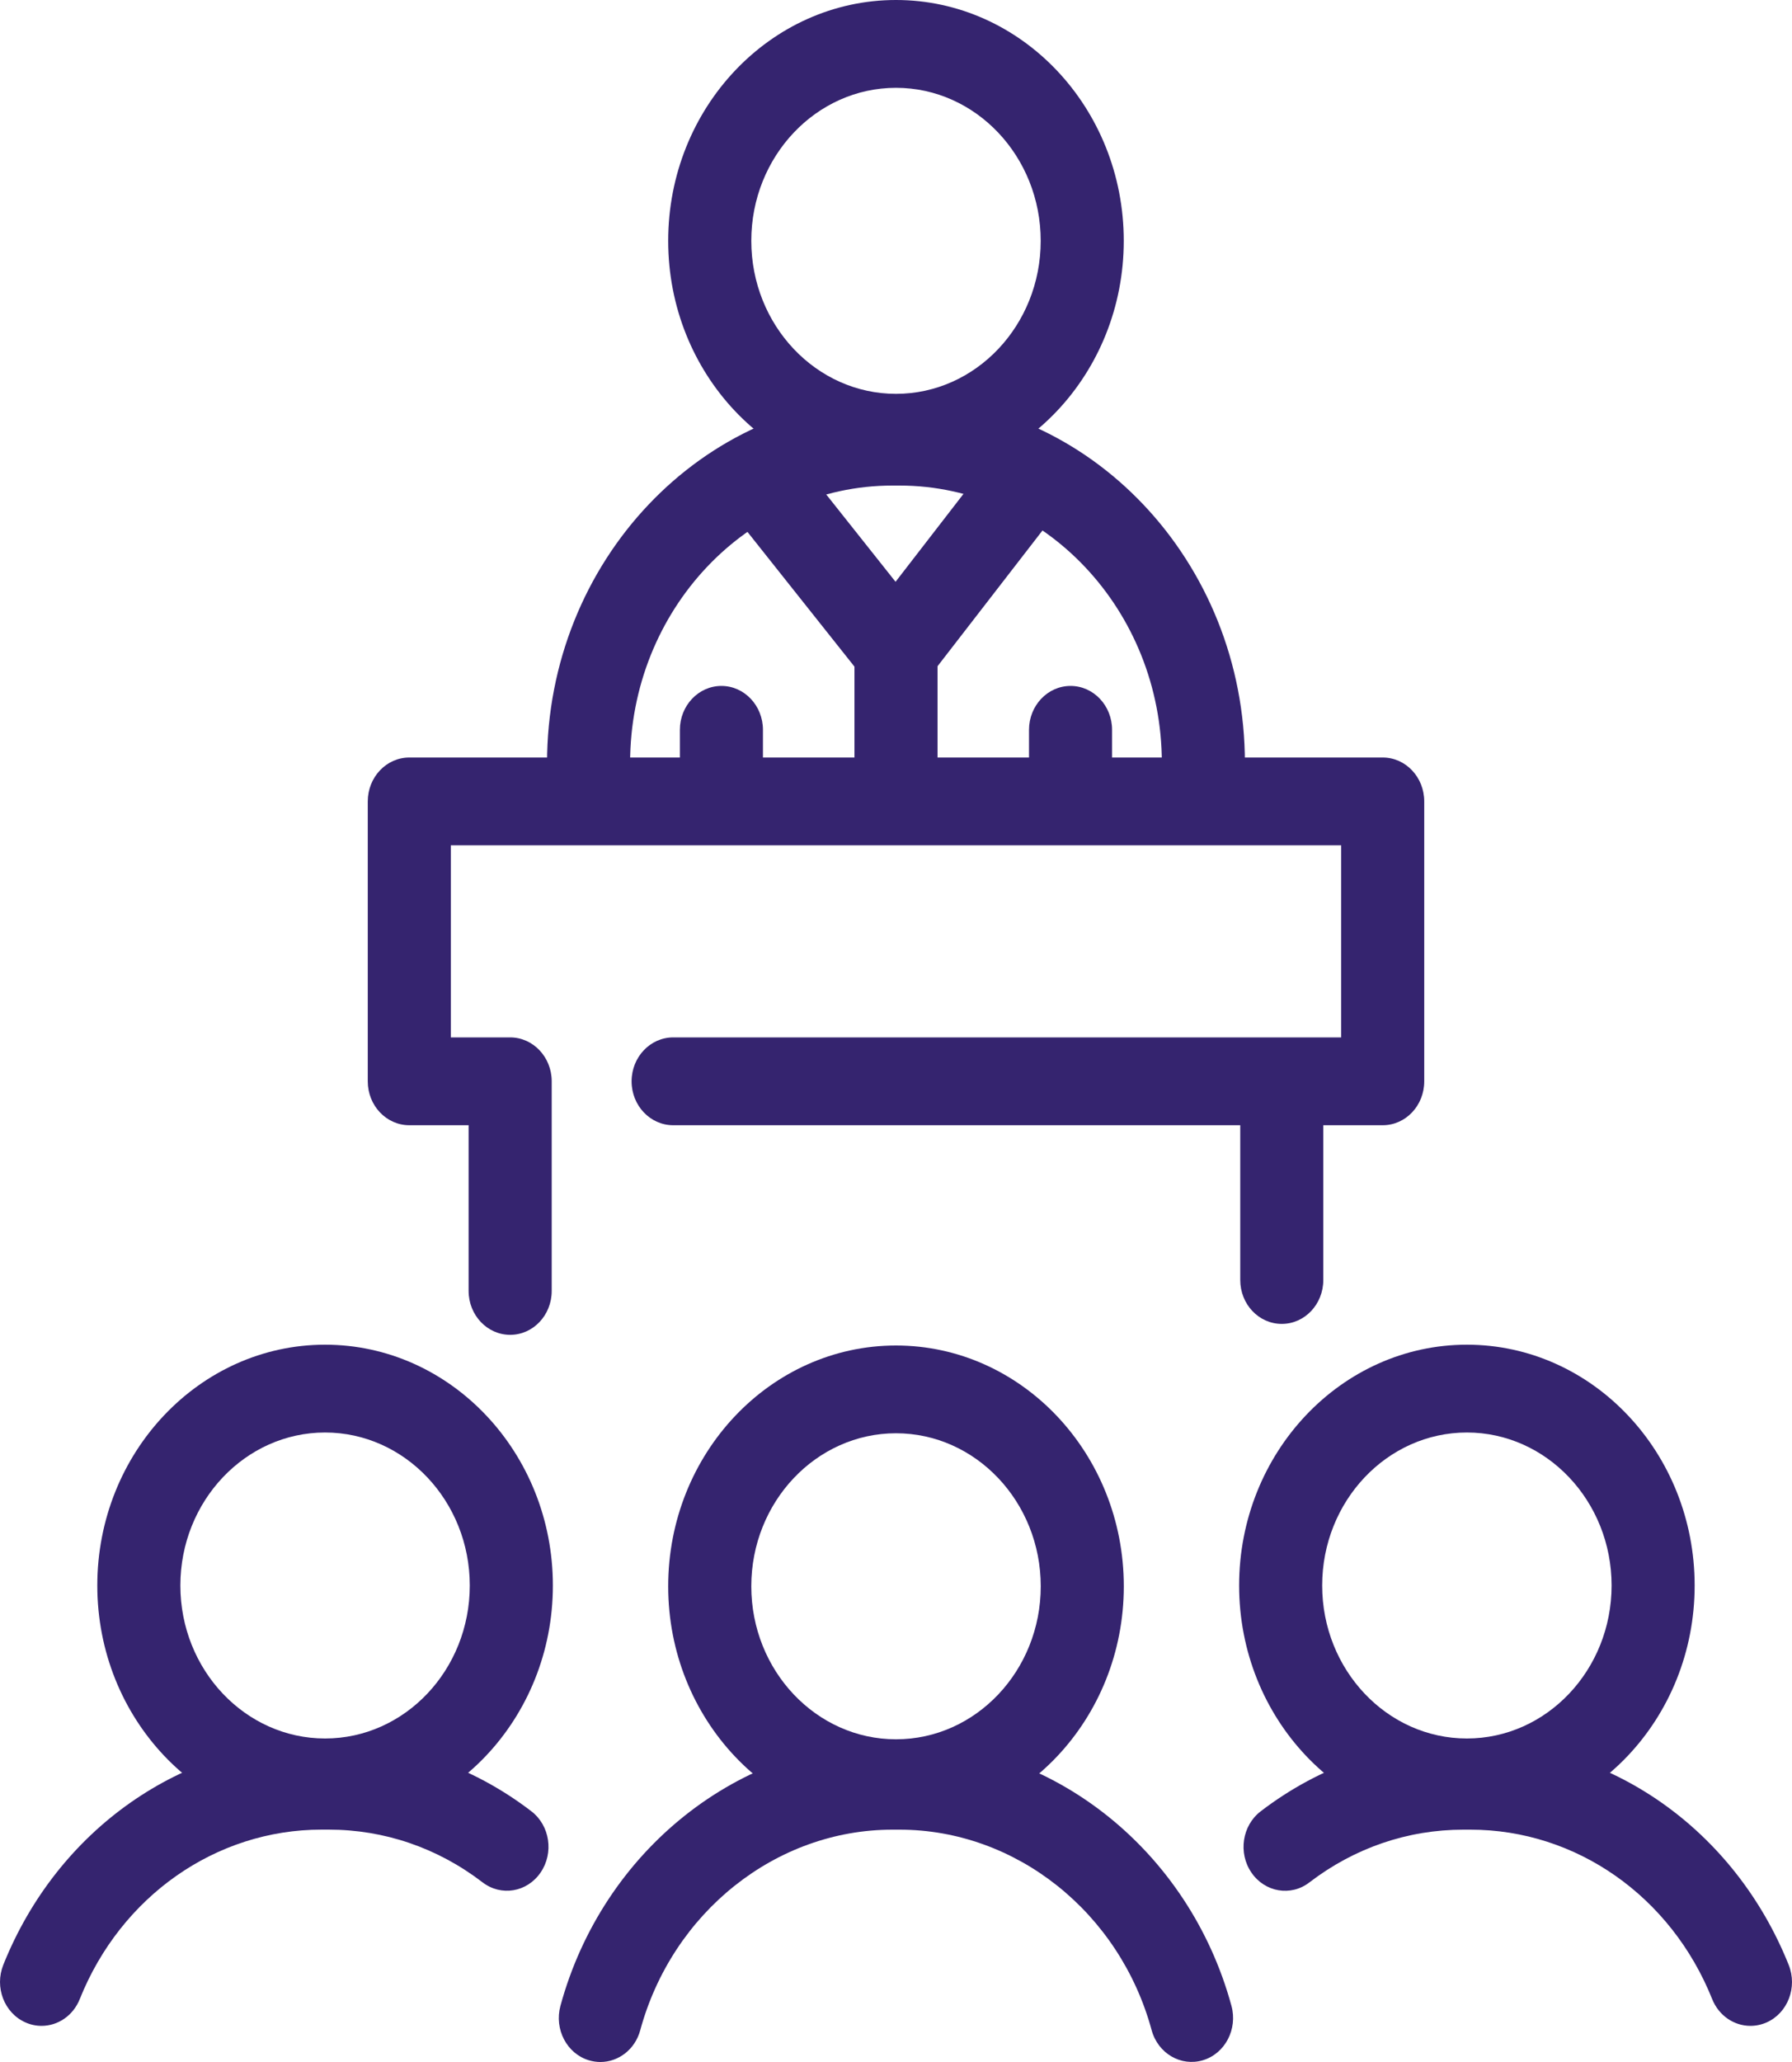 <svg width="40" height="46" viewBox="0 0 40 46" fill="none" xmlns="http://www.w3.org/2000/svg">
<path d="M7.256 40.742C4.453 40.742 2.172 38.333 2.172 35.37C2.172 32.408 4.453 29.998 7.256 29.998C10.06 29.998 12.341 32.408 12.341 35.37C12.341 38.333 10.06 40.742 7.256 40.742ZM7.256 31.957C5.475 31.957 4.026 33.489 4.026 35.37C4.026 37.252 5.475 38.783 7.256 38.783C9.037 38.783 10.486 37.252 10.486 35.37C10.486 33.489 9.037 31.957 7.256 31.957Z" fill="#35246F"/>
<path d="M0.927 45.194C0.806 45.194 0.684 45.169 0.566 45.116C0.094 44.906 -0.126 44.331 0.074 43.832C1.284 40.81 4.073 38.857 7.178 38.857H7.335C8.973 38.857 10.538 39.393 11.861 40.407C12.275 40.724 12.367 41.337 12.066 41.774C11.765 42.213 11.187 42.311 10.771 41.992C9.767 41.222 8.578 40.816 7.334 40.816H7.178C4.819 40.816 2.7 42.3 1.781 44.595C1.631 44.971 1.288 45.194 0.927 45.194Z" fill="#35246F"/>
<path d="M32.743 40.742C29.939 40.742 27.659 38.333 27.659 35.37C27.659 32.408 29.939 29.998 32.743 29.998C35.547 29.998 37.827 32.408 37.827 35.37C37.827 38.333 35.548 40.742 32.743 40.742ZM32.743 31.957C30.962 31.957 29.513 33.489 29.513 35.37C29.513 37.252 30.962 38.783 32.743 38.783C34.524 38.783 35.973 37.252 35.973 35.37C35.973 33.489 34.524 31.957 32.743 31.957Z" fill="#35246F"/>
<path d="M39.072 45.194C38.71 45.194 38.367 44.969 38.218 44.596C37.298 42.3 35.179 40.817 32.821 40.817H32.665C31.421 40.817 30.232 41.224 29.228 41.993C28.815 42.313 28.233 42.213 27.934 41.775C27.634 41.338 27.725 40.725 28.141 40.407C29.464 39.394 31.028 38.858 32.666 38.858H32.822C35.928 38.858 38.715 40.81 39.926 43.833C40.126 44.332 39.906 44.907 39.434 45.117C39.315 45.169 39.193 45.194 39.072 45.194Z" fill="#35246F"/>
<path d="M20 40.761C17.196 40.761 14.915 38.35 14.915 35.388C14.915 32.426 17.196 30.016 20 30.016C22.803 30.016 25.085 32.426 25.085 35.388C25.085 38.35 22.803 40.761 20 40.761ZM20 31.974C18.219 31.974 16.77 33.505 16.77 35.387C16.77 37.27 18.219 38.801 20 38.801C21.781 38.801 23.231 37.27 23.231 35.387C23.23 33.506 21.781 31.974 20 31.974Z" fill="#35246F"/>
<path d="M13.401 46C13.317 46 13.23 45.987 13.145 45.962C12.652 45.813 12.369 45.27 12.509 44.75C13.453 41.281 16.501 38.858 19.921 38.858H20.078C23.496 38.858 26.543 41.28 27.488 44.748C27.629 45.267 27.346 45.811 26.853 45.96C26.362 46.109 25.847 45.809 25.706 45.289C24.99 42.656 22.674 40.817 20.078 40.817H19.921C17.323 40.817 15.008 42.657 14.291 45.291C14.176 45.72 13.805 46 13.401 46Z" fill="#35246F"/>
<path d="M11.388 29.778C10.876 29.778 10.46 29.34 10.46 28.798V25.102H9.136C8.624 25.102 8.209 24.664 8.209 24.123V17.879C8.209 17.338 8.624 16.899 9.136 16.899H30.864C31.377 16.899 31.791 17.338 31.791 17.879V24.123C31.791 24.664 31.377 25.102 30.864 25.102H15.026C14.514 25.102 14.098 24.664 14.098 24.123C14.098 23.582 14.514 23.143 15.026 23.143H29.937V18.858H10.063V23.143H11.388C11.899 23.143 12.315 23.582 12.315 24.123V28.798C12.315 29.34 11.9 29.778 11.388 29.778Z" fill="#35246F"/>
<path d="M28.611 29.534C28.098 29.534 27.684 29.096 27.684 28.554V24.613C27.684 24.072 28.098 23.634 28.611 23.634C29.124 23.634 29.538 24.072 29.538 24.613V28.554C29.538 29.096 29.124 29.534 28.611 29.534Z" fill="#35246F"/>
<path d="M16.103 18.501C15.591 18.501 15.176 18.062 15.176 17.521V16.282C15.176 15.741 15.591 15.302 16.103 15.302C16.615 15.302 17.03 15.741 17.03 16.282V17.521C17.03 18.062 16.615 18.501 16.103 18.501Z" fill="#35246F"/>
<path d="M23.896 18.501C23.384 18.501 22.969 18.062 22.969 17.521V16.282C22.969 15.741 23.384 15.302 23.896 15.302C24.409 15.302 24.823 15.741 24.823 16.282V17.521C24.823 18.062 24.409 18.501 23.896 18.501Z" fill="#35246F"/>
<path d="M20 10.745C17.196 10.745 14.915 8.335 14.915 5.373C14.915 2.411 17.196 0 20 0C22.803 0 25.084 2.41 25.084 5.372C25.084 8.334 22.803 10.745 20 10.745ZM20 1.959C18.219 1.959 16.77 3.49 16.77 5.372C16.77 7.254 18.219 8.786 20 8.786C21.781 8.786 23.23 7.255 23.23 5.373C23.23 3.491 21.781 1.959 20 1.959Z" fill="#35246F"/>
<path d="M26.861 18C26.349 18 25.934 17.561 25.934 17.02C25.934 13.608 23.307 10.832 20.078 10.832H19.921C16.692 10.832 14.065 13.608 14.065 17.02C14.065 17.561 13.65 18 13.138 18C12.626 18 12.211 17.561 12.211 17.02C12.211 12.528 15.67 8.873 19.921 8.873H20.078C24.329 8.873 27.788 12.528 27.788 17.02C27.788 17.561 27.374 18 26.861 18Z" fill="#35246F"/>
<path d="M20 15.494C19.726 15.494 19.466 15.366 19.29 15.145L16.419 11.532L17.84 10.272L19.99 12.979L22.152 10.183L23.588 11.423L20.717 15.134C20.543 15.359 20.282 15.491 20.005 15.493C20.003 15.494 20.002 15.494 20 15.494Z" fill="#35246F"/>
<path d="M19.073 14.515H20.927V17.729H19.073V14.515Z" fill="#35246F"/>
</svg>
